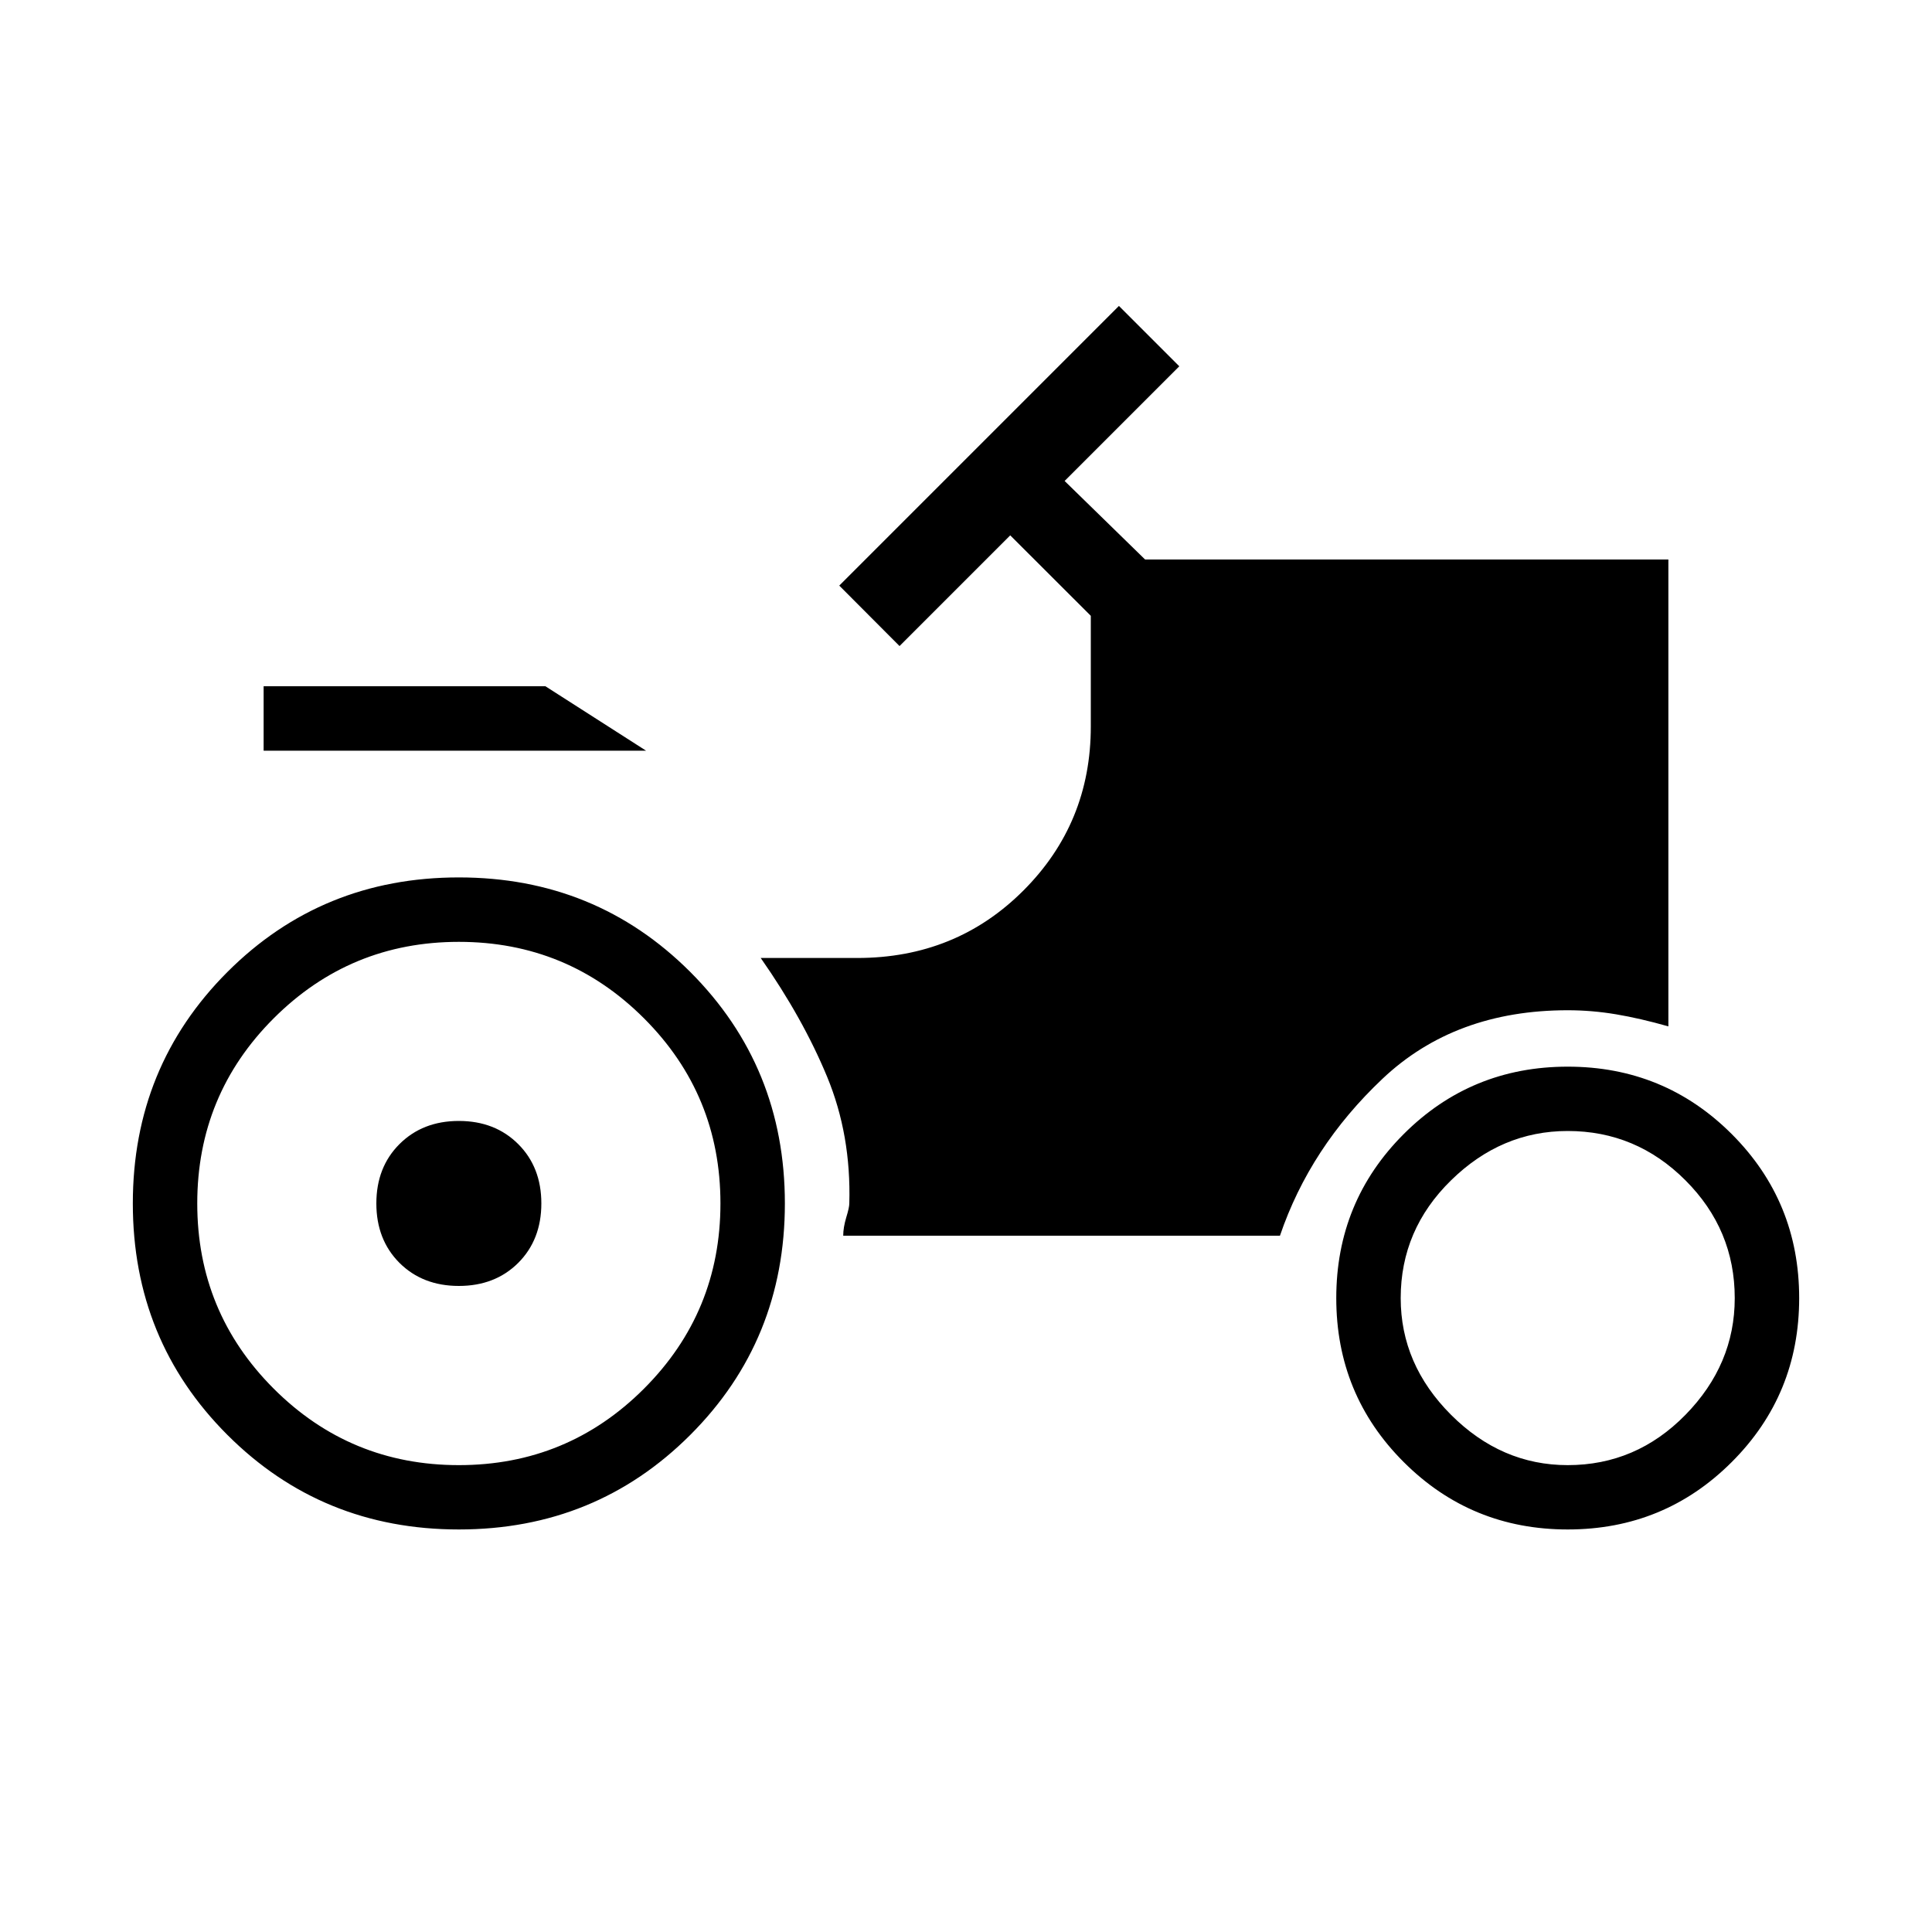 <svg xmlns="http://www.w3.org/2000/svg" height="20" width="20"><path d="M2.729 7.771v-.667h2.917l1.042.667Zm2.021 7.396q1.125 0 1.917-.792.791-.792.791-1.917t-.791-1.916Q5.875 9.75 4.75 9.75t-1.917.792q-.791.791-.791 1.916t.791 1.917q.792.792 1.917.792Zm11.479 0q.709 0 1.219-.521.51-.521.51-1.208 0-.709-.51-1.219-.51-.511-1.219-.511-.687 0-1.208.511-.521.51-.521 1.219 0 .687.521 1.208.521.521 1.208.521ZM4.75 13.312q-.375 0-.615-.239-.239-.24-.239-.615t.239-.614q.24-.24.615-.24t.615.24q.239.239.239.614t-.239.615q-.24.239-.615.239Zm11.479 2.521q-1 0-1.698-.698-.698-.697-.698-1.697t.698-1.698q.698-.698 1.698-.698t1.698.698q.698.698.698 1.698t-.698 1.697q-.698.698-1.698.698Zm-11.479 0q-1.417 0-2.396-.979-.979-.979-.979-2.396 0-1.416.979-2.396.979-.979 2.396-.979 1.417 0 2.396.979.979.98.979 2.396 0 1.417-.979 2.396-.979.979-2.396.979Zm3.979-3.041q0-.084.031-.188.032-.104.032-.146.02-.708-.23-1.312-.25-.604-.687-1.229h1q1.021 0 1.719-.698.698-.698.698-1.698V6.375l-.834-.833-1.146 1.146-.624-.626 2.895-2.895.625.625-1.187 1.187.833.813h5.417v4.833q-.292-.083-.542-.125-.25-.042-.5-.042-1.167 0-1.917.709-.75.708-1.062 1.625Z"/></svg>